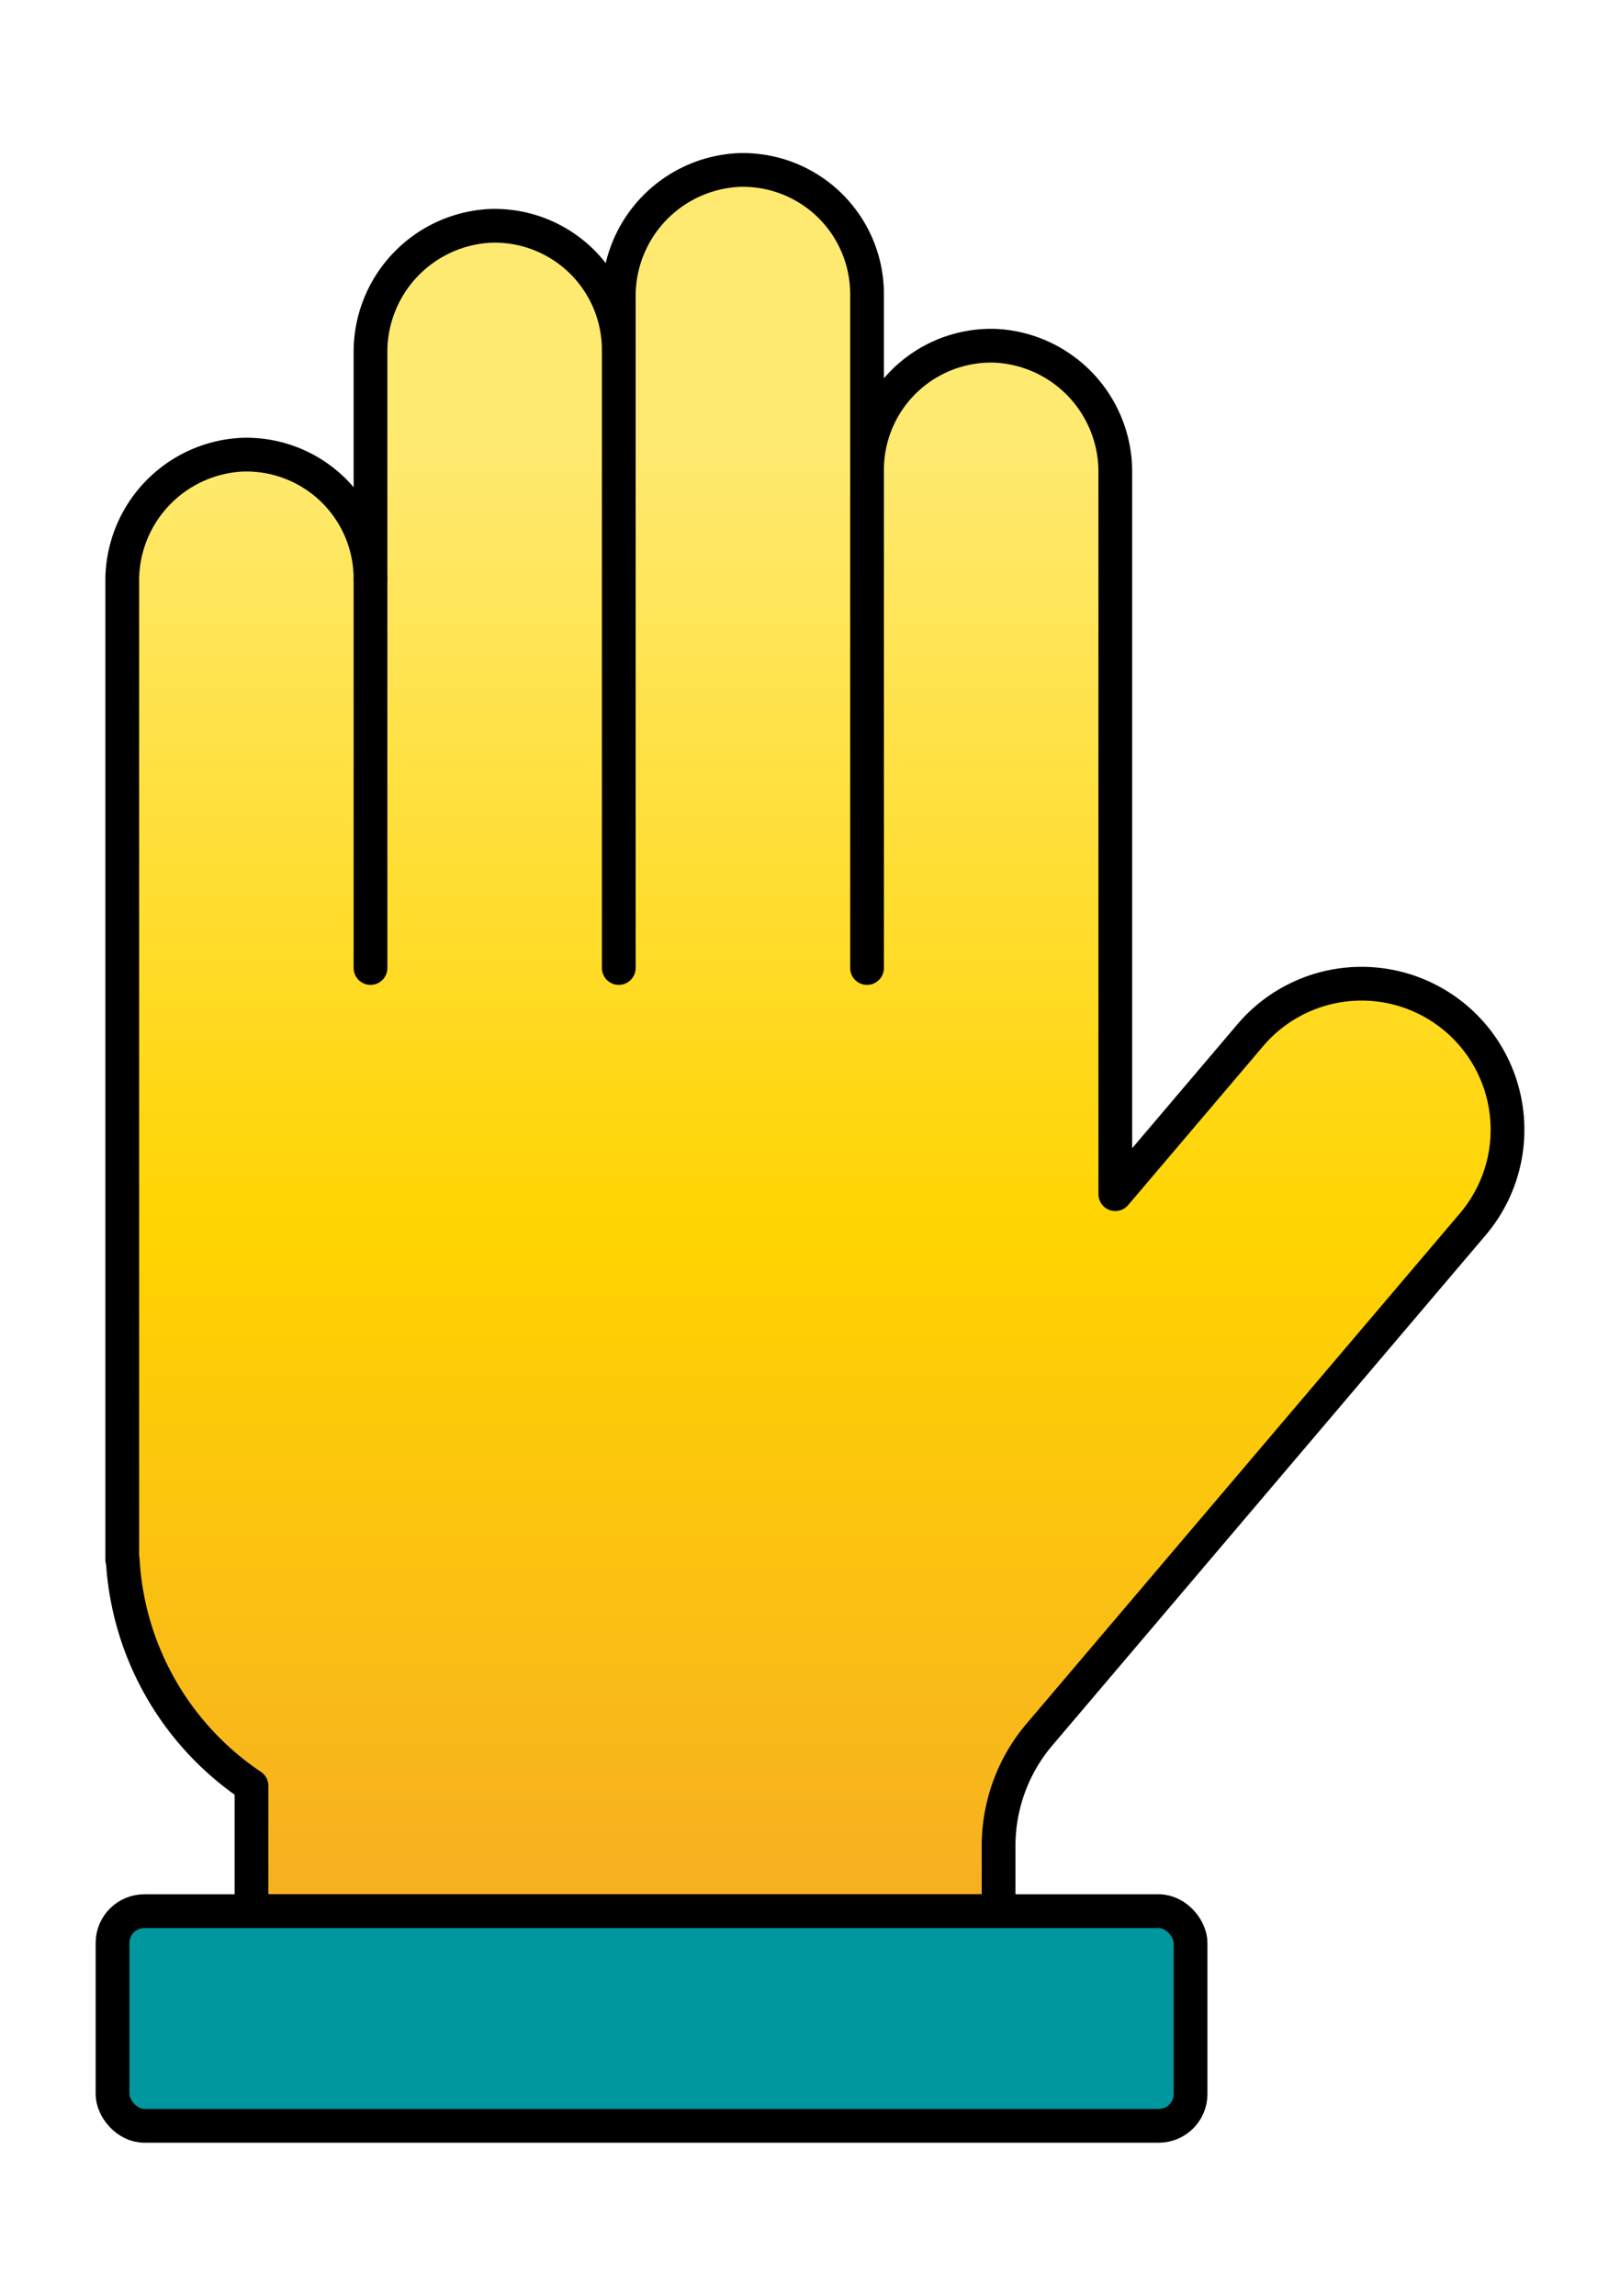 <svg xmlns="http://www.w3.org/2000/svg" xmlns:xlink="http://www.w3.org/1999/xlink" viewBox="0 0 24 34"><defs><style>.cls-1{fill:url(#linear-gradient);}.cls-2{fill:none;}.cls-2,.cls-3,.cls-4,.cls-5{stroke:#000;stroke-linecap:round;stroke-linejoin:round;stroke-width:0.5px;}.cls-3{fill:#fbd771;}.cls-4{fill:#f5c33a;}.cls-5{fill:#00979e;}</style><linearGradient id="linear-gradient" x1="12.072" y1="2.518" x2="12.072" y2="28.304" gradientUnits="userSpaceOnUse"><stop offset="0.156" stop-color="#ffea71"/><stop offset="0.611" stop-color="#ffd400"/><stop offset="1" stop-color="#f6af22"/></linearGradient></defs><title>me-too-24x34</title><g id="me_too_24x34" data-name="me too 24x34"><path class="cls-1" d="M3.583,6.734a1.839,1.839,0,0,1,1.906,1.838V5.227A1.868,1.868,0,0,1,7.261,3.345a1.839,1.839,0,0,1,1.906,1.838V4.4a1.868,1.868,0,0,1,1.772-1.882,1.839,1.839,0,0,1,1.906,1.838v2.603a1.839,1.839,0,0,1,1.906-1.838,1.868,1.868,0,0,1,1.772,1.882V17.685l2-2.354a2.162,2.162,0,0,1,3.048-.248h0a2.162,2.162,0,0,1,.248,3.048l-6.395,7.528-.006.007a2.549,2.549,0,0,0-.624,1.652v.987H3.726V26.448a4.32,4.32,0,0,1-1.908-3.351H1.811V8.616A1.868,1.868,0,0,1,3.583,6.734Z"/><path class="cls-2" d="M3.583,6.734a1.839,1.839,0,0,1,1.906,1.838V5.227A1.868,1.868,0,0,1,7.261,3.345a1.839,1.839,0,0,1,1.906,1.838V4.4a1.868,1.868,0,0,1,1.772-1.882,1.839,1.839,0,0,1,1.906,1.838v2.603a1.839,1.839,0,0,1,1.906-1.838,1.868,1.868,0,0,1,1.772,1.882V17.685l2-2.354a2.162,2.162,0,0,1,3.048-.248h0a2.162,2.162,0,0,1,.248,3.048l-6.395,7.528-.006.007a2.549,2.549,0,0,0-.624,1.652v.987H3.726V26.448a4.32,4.32,0,0,1-1.908-3.351H1.811V8.616A1.868,1.868,0,0,1,3.583,6.734Z"/><line class="cls-3" x1="12.845" y1="6.96" x2="12.845" y2="14.336"/><line class="cls-4" x1="9.167" y1="5.183" x2="9.167" y2="14.336"/><line class="cls-4" x1="5.489" y1="8.571" x2="5.489" y2="14.336"/><rect class="cls-5" x="1.667" y="28.304" width="15.971" height="3.179" rx="0.471"/></g></svg>